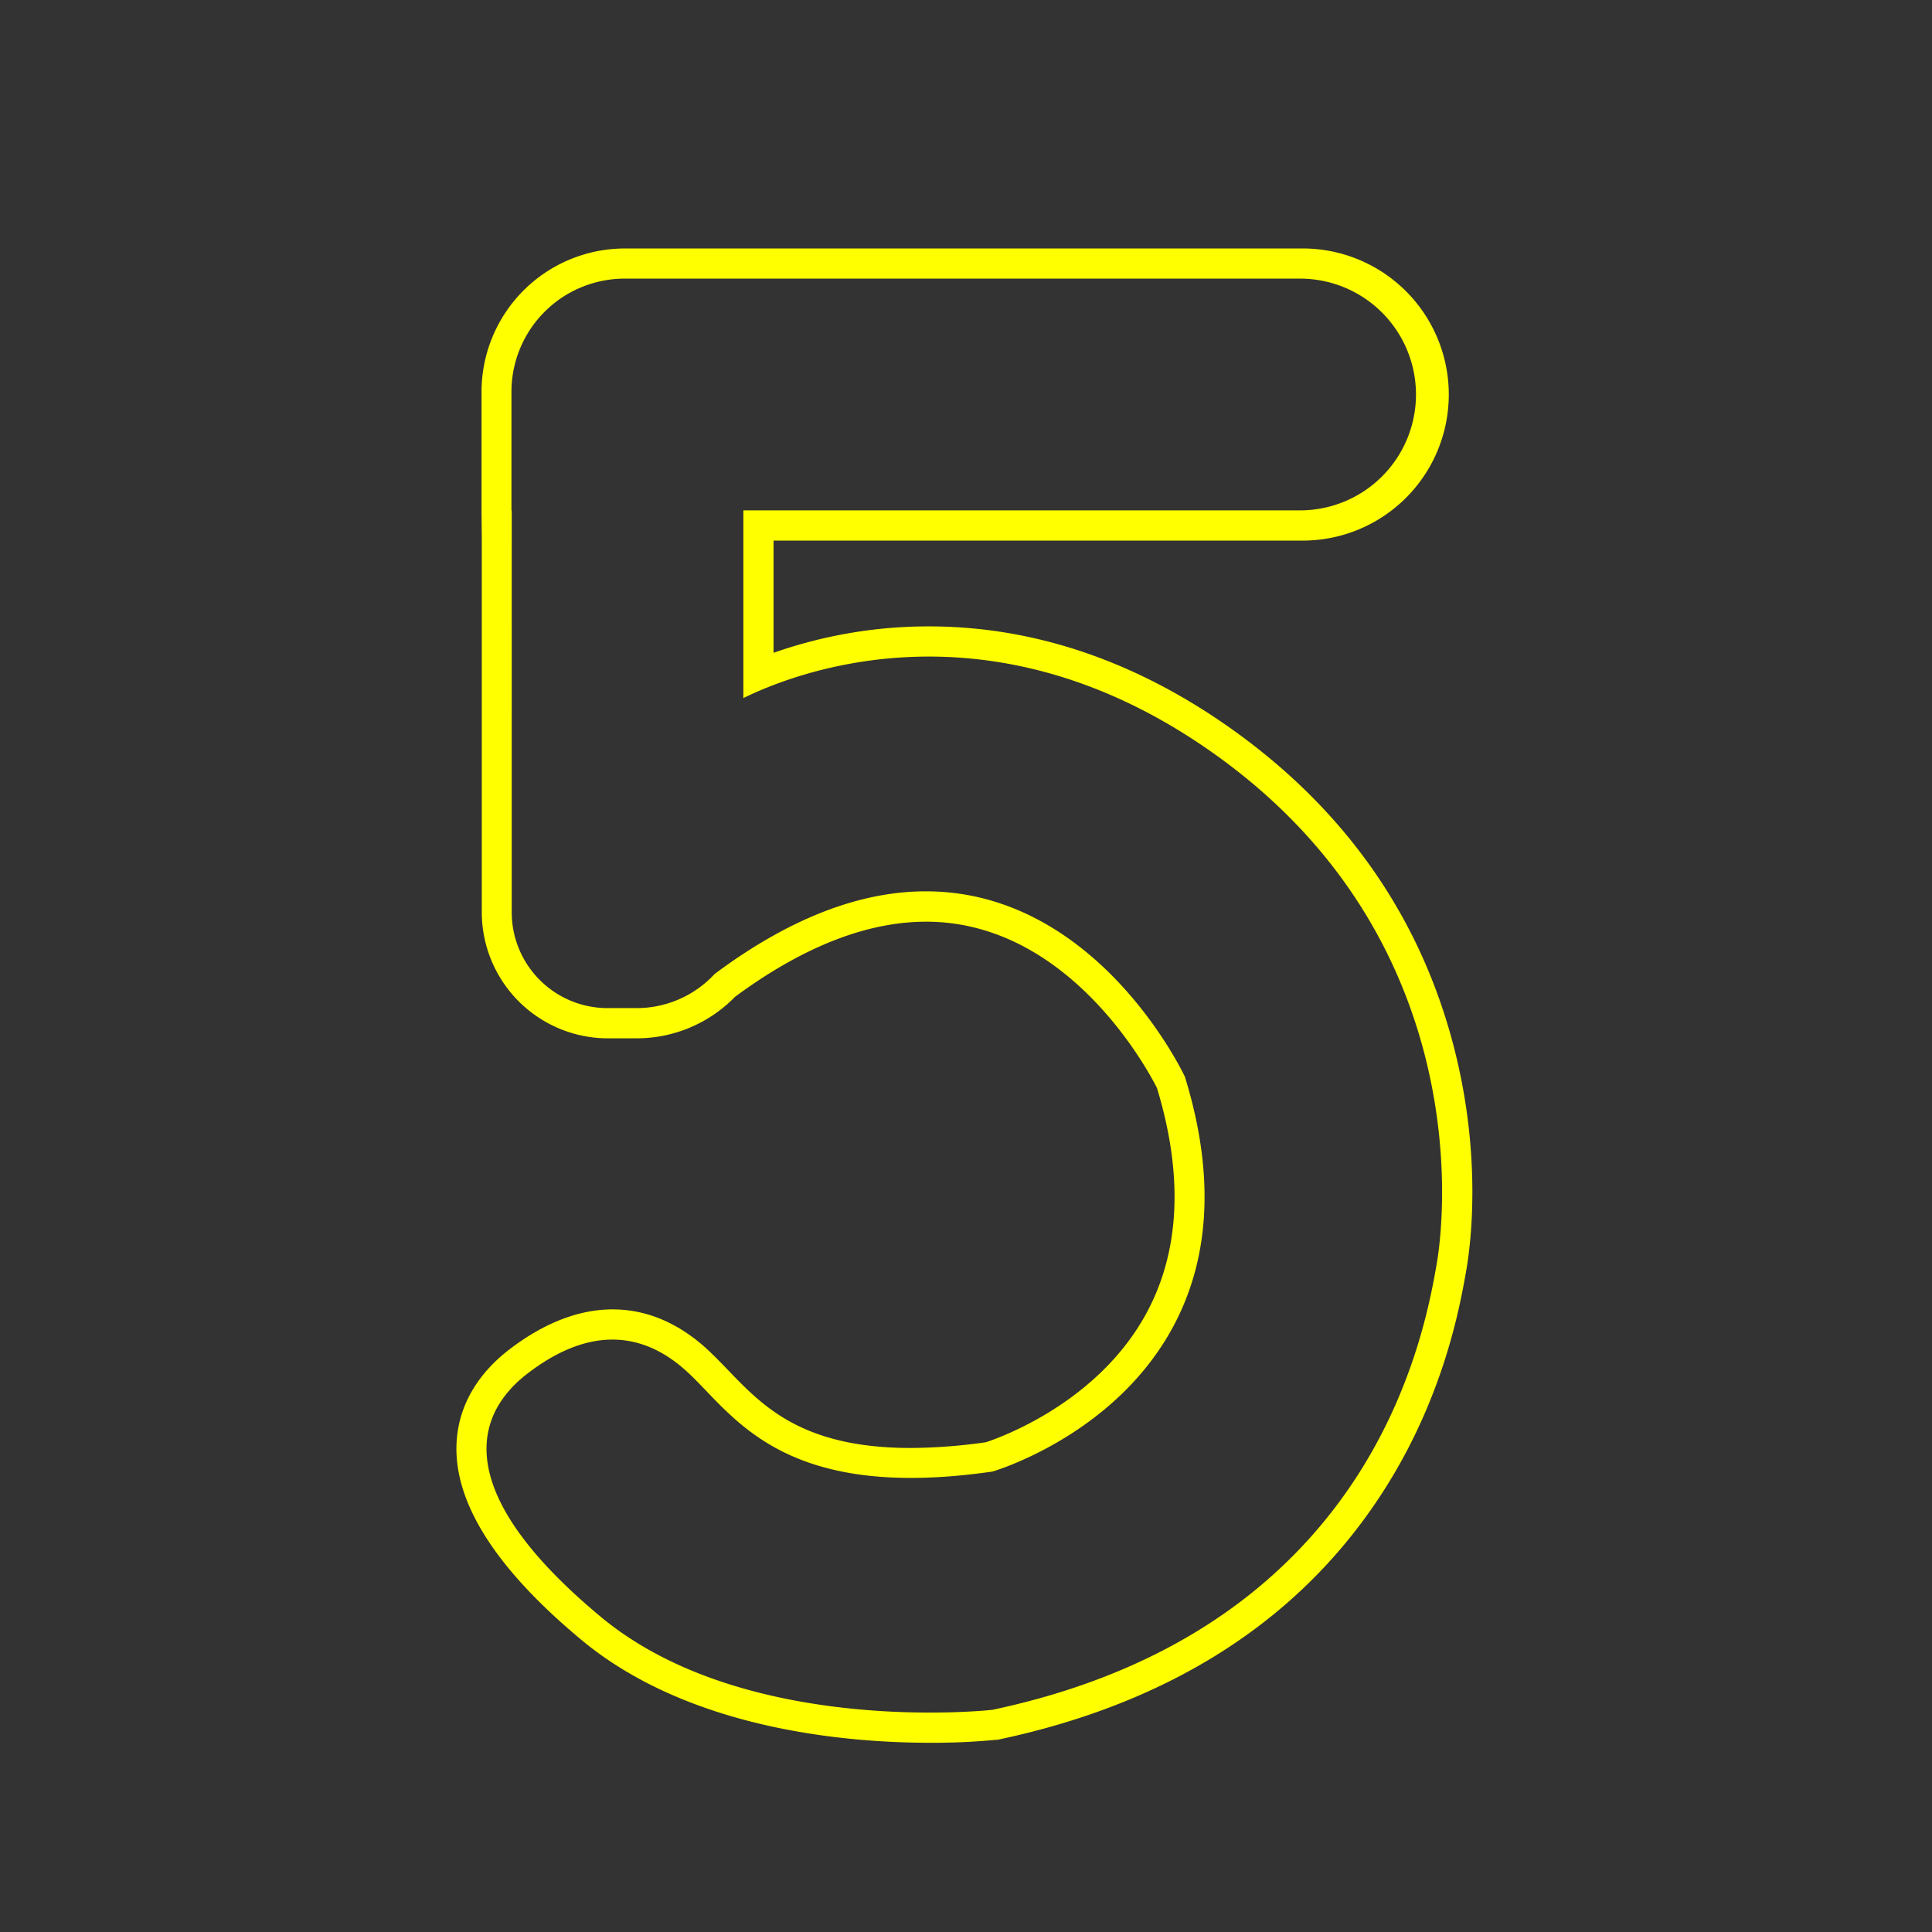 <svg id="Layer_1" data-name="Layer 1" xmlns="http://www.w3.org/2000/svg" viewBox="0 0 512 512"><rect x="0" y="0" width="512" height="512" fill="#333333" stroke="none"/><defs><style>.cls-1{fill:#ff0;isolation:isolate;}</style></defs><path class="cls-1" d="M384.58,274.81c-9.51-34.29-30-62.36-60.82-83.45C299.12,174.52,273,166,246.2,166a123.93,123.93,0,0,0-41.2,7V143.26H344.61a38.71,38.71,0,1,0,0-77.41h-179a38,38,0,0,0-38,38v31.42l.07,8v98.5a33.44,33.44,0,0,0,33.41,33.4h7.64a36.4,36.4,0,0,0,26.06-11c17.87-13.21,34.91-19.91,50.64-19.91,37.87,0,58.87,39.48,61.18,44.07,7,23.08,6.11,43.09-2.69,59.48-12.85,23.93-38.93,33.18-42.65,34.4a145.85,145.85,0,0,1-19.87,1.52h0c-28.69,0-39.18-11-48.44-20.62-2-2.08-3.87-4-5.88-5.85C179.5,350.44,171.17,347,162.31,347s-18.22,3.6-27.43,10.7c-8.92,6.89-13.74,15.77-13.92,25.67-.28,15.48,10.87,32.73,33.16,51.25,28.49,23.69,70.1,27.23,92.36,27.23h0a171.33,171.33,0,0,0,17.44-.78l.38,0,.38-.08c44.47-9.43,78.09-30.56,99.94-62.8,17.65-26,22.2-51.62,23.91-61.26C389.75,330.05,393.05,305.36,384.58,274.81Zm-3.93,60.68C377.19,355,362.92,431.93,263,453.12c0,0-65.3,7.36-103.79-24.65s-34.6-52.76-19.46-64.43,29.41-12.11,41.95-.87,24.65,35,81.3,26.81c0,0,76.55-22.05,51-104.65,0,0-41.53-89.17-124.61-27.22a28.17,28.17,0,0,1-20.73,9.05h-7.64a25.41,25.41,0,0,1-25.41-25.4V135.26h-.07V103.84a30,30,0,0,1,30-30h179a30.71,30.71,0,0,1,30.71,30.71h0a30.71,30.71,0,0,1-30.71,30.7H197V185c14.26-7,64.55-26.45,122.24,13C387.57,244.68,384.11,316,380.65,335.49Z"/></svg>